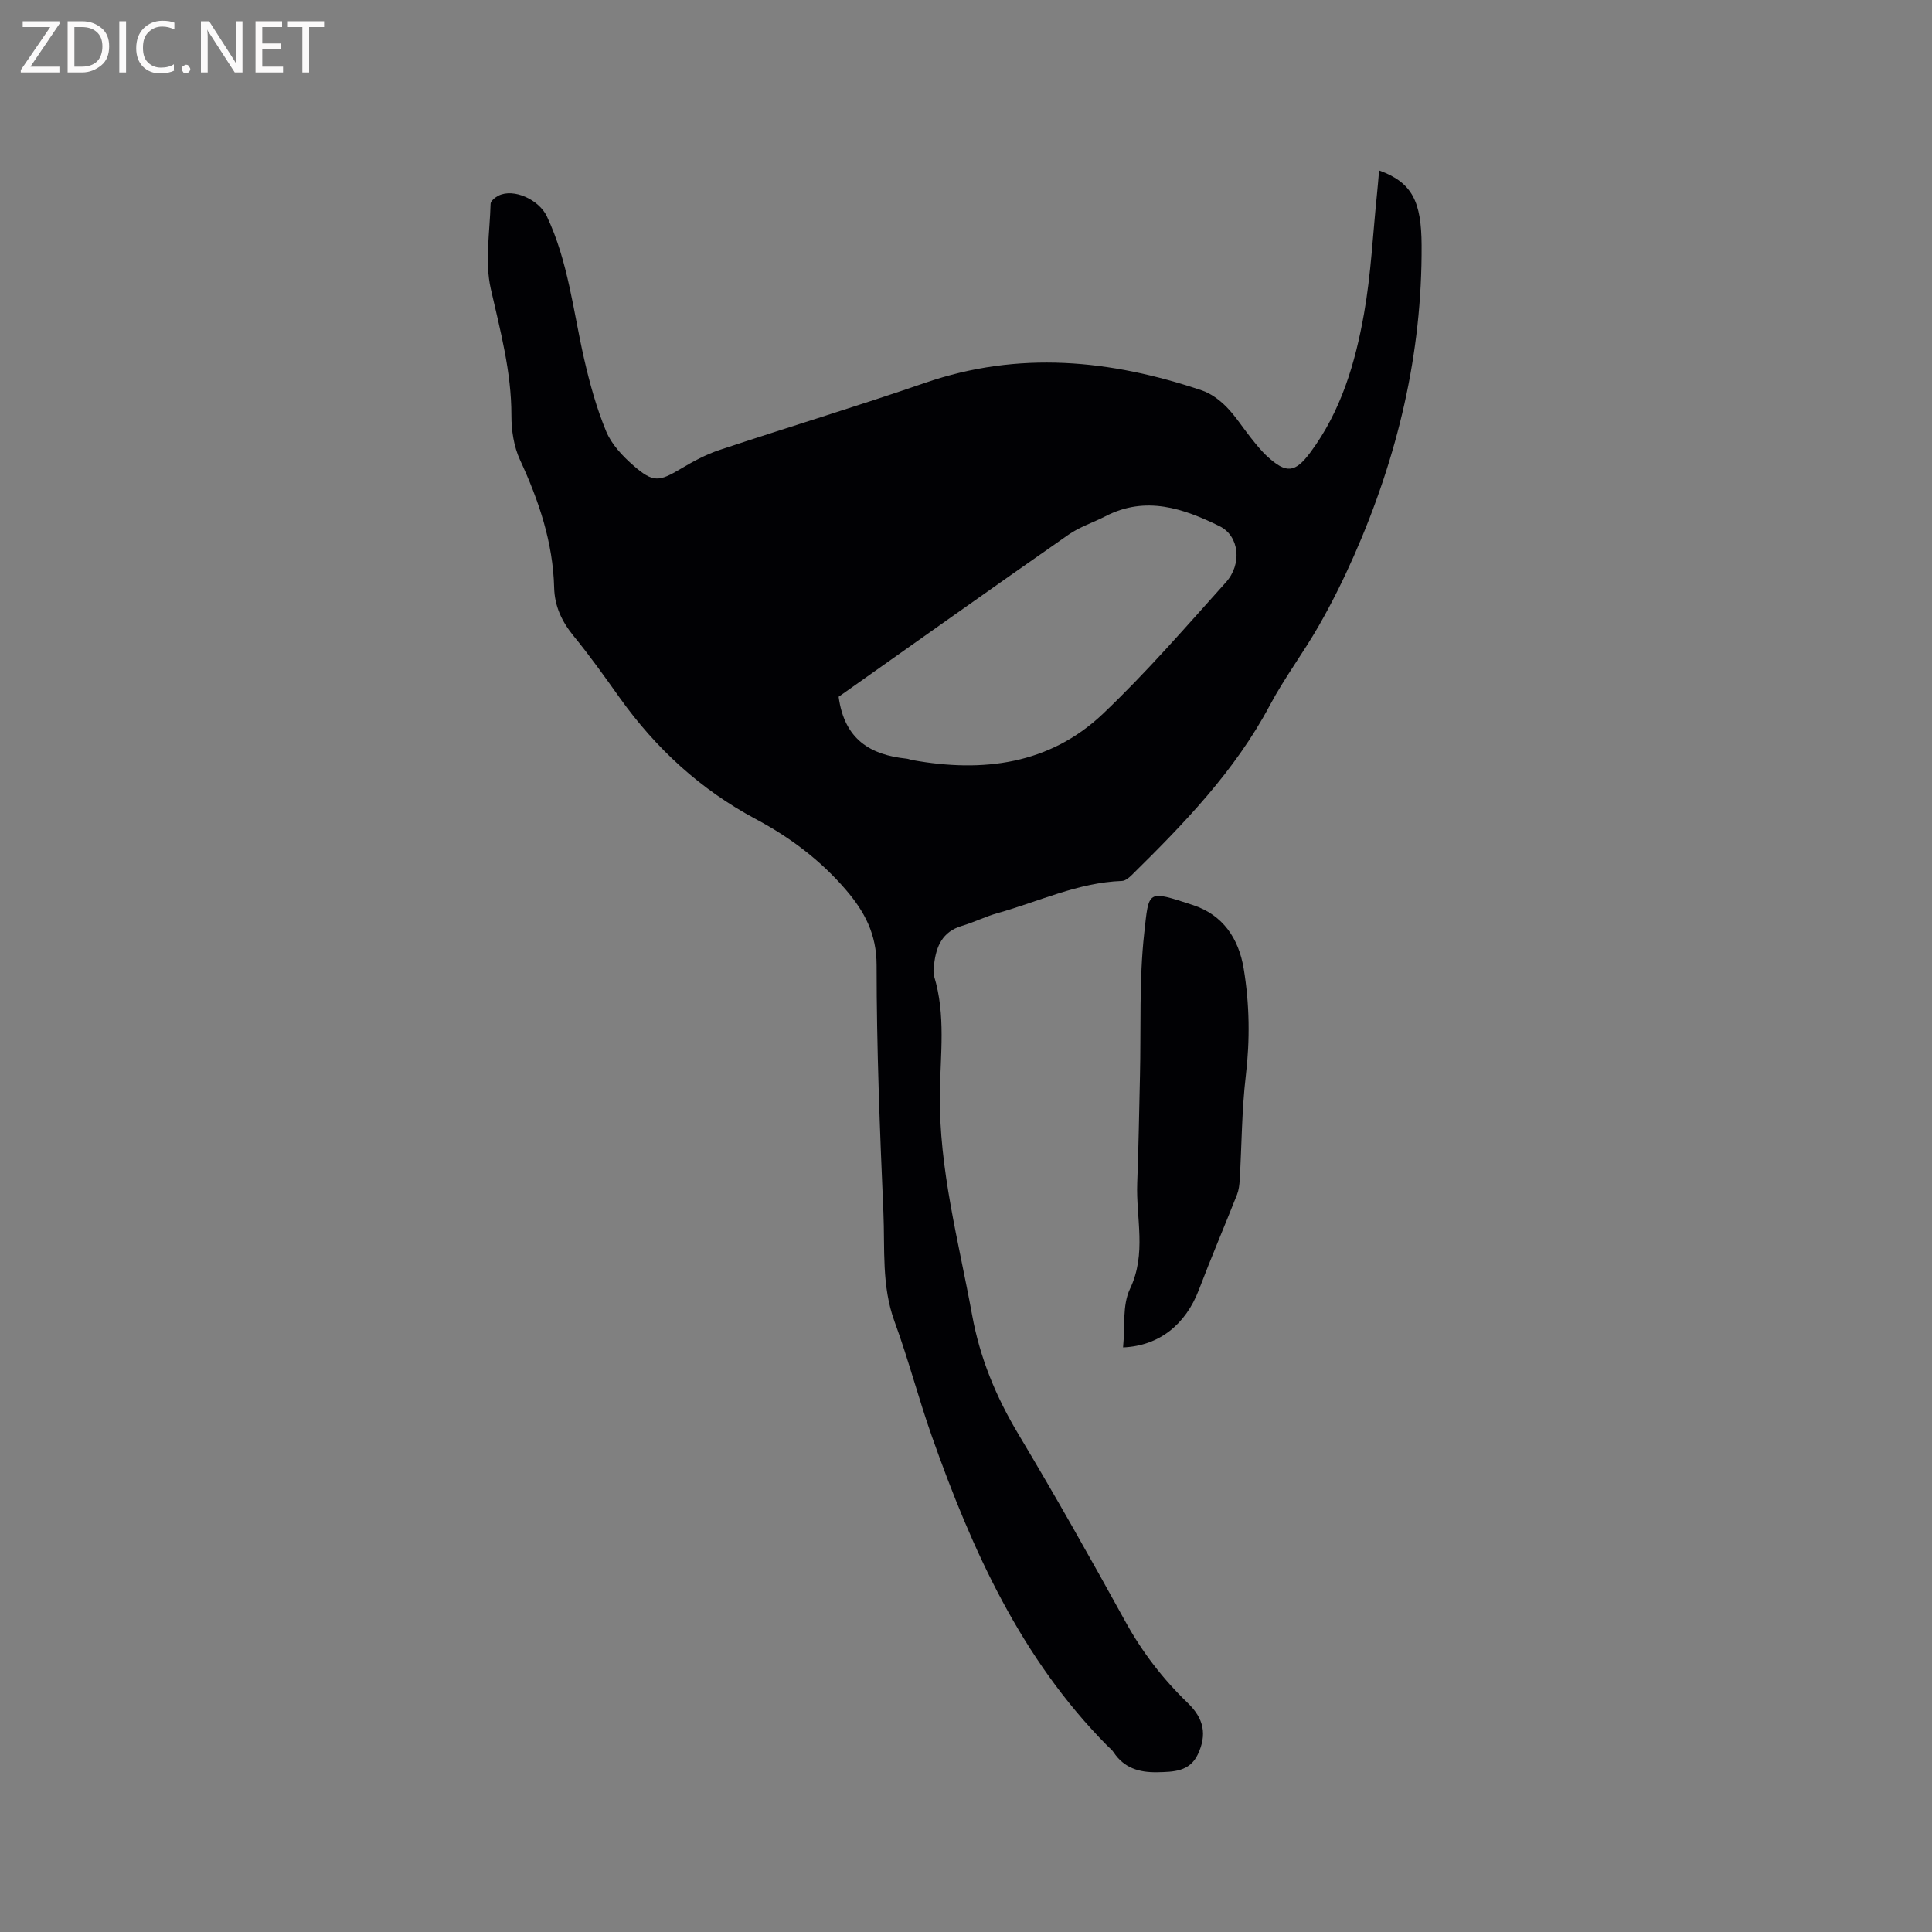 <svg enable-background="new 0 0 400 400" viewBox="0 0 400 400" xmlns="http://www.w3.org/2000/svg"><rect x="0" y="0" width="400" height="400" fill="#808080" stroke="none"/><path d="m285.53 35.29c6.95 2.5 8.75 6.58 8.8 15.45.13 22.55-4.99 43.89-14.03 64.38-2.17 4.91-4.57 9.75-7.24 14.41-3.2 5.61-7.13 10.81-10.16 16.51-7.23 13.6-17.74 24.45-28.54 35.09-.57.56-1.35 1.23-2.06 1.26-9.07.32-17.19 4.26-25.72 6.65-2.54.71-4.94 1.92-7.47 2.67-3.99 1.19-5.28 4.21-5.71 7.89-.1.84-.24 1.76 0 2.53 2.44 8.01 1.29 16.18 1.19 24.3-.2 15.62 3.9 30.61 6.67 45.81 1.62 8.9 4.93 16.91 9.56 24.64 7.67 12.81 15.01 25.82 22.21 38.9 3.47 6.3 7.74 11.84 12.88 16.8 3.37 3.26 4.01 6.57 2.09 10.64-1.7 3.6-5.06 3.63-8.42 3.7-3.72.07-6.86-.87-9.02-4.13-.34-.52-.88-.92-1.32-1.37-17.86-18.04-27.98-40.49-36.27-63.94-2.79-7.88-4.88-16.01-7.76-23.85-2.72-7.42-1.98-15.07-2.31-22.63-.74-17.05-1.41-34.12-1.41-51.17 0-6.43-2.48-11.08-6.35-15.59-5.25-6.13-11.56-10.87-18.63-14.64-11.45-6.1-20.71-14.62-28.22-25.15-3.07-4.31-6.15-8.65-9.5-12.74-2.45-2.99-3.96-6.17-4.06-10.03-.24-9.38-3.16-18.01-7.07-26.46-1.28-2.77-1.79-6.12-1.78-9.21.01-9.02-2.3-17.53-4.27-26.22-1.27-5.59-.2-11.72-.04-17.61.02-.58.96-1.33 1.63-1.67 3.18-1.59 8.4.85 10.02 4.28 4.41 9.33 5.44 19.51 7.69 29.39 1.17 5.13 2.58 10.28 4.59 15.13 1.12 2.7 3.4 5.12 5.66 7.09 4.09 3.56 5.28 3.34 9.85.62 2.53-1.51 5.19-2.94 7.97-3.86 14.15-4.71 28.44-9.03 42.54-13.89 19.36-6.69 38.39-4.82 57.31 1.56 1.87.63 3.67 1.97 5.08 3.4 1.92 1.95 3.4 4.33 5.12 6.48 1.06 1.32 2.12 2.67 3.36 3.8 3.91 3.58 5.74 3.41 8.89-.82 6.37-8.55 9.32-18.54 11.13-28.78 1.44-8.11 1.82-16.4 2.67-24.62.17-1.57.28-3.13.45-5zm-111.9 108.97c1.2 8.92 6.65 12.04 14.05 12.81.42.04.82.23 1.23.3 14.59 2.63 28.39.92 39.49-9.63 8.97-8.53 17.11-17.94 25.4-27.17 3.42-3.81 2.78-9.61-1.28-11.62-7.51-3.7-15.32-6.38-23.64-2.07-2.54 1.31-5.35 2.2-7.66 3.82-16.06 11.21-32.01 22.55-47.59 33.56z" fill="#010104"/><path d="m232.52 278.97c.42-4.25-.19-8.72 1.43-12.12 3.49-7.32 1.22-14.63 1.5-21.93.29-7.41.39-14.82.57-22.24.23-9.83-.2-19.74.88-29.48.99-8.95.52-8.94 10.07-5.82 6.22 2.04 9.49 6.9 10.53 13.2 1.21 7.34 1.31 14.69.43 22.14-.84 7.13-.84 14.36-1.26 21.55-.06 1.03-.19 2.12-.56 3.07-2.6 6.58-5.38 13.08-7.89 19.69-2.75 7.22-8.24 11.62-15.7 11.94z" fill="#010104"/><g fill="#fbfafa"><path d="m12.4 4.8-6.1 9h6v1.2h-8v-.5l6.1-8.9h-5.7v-1.2h7.6v.4z"/><path d="m14 15v-10.6h3c1.6 0 2.9.5 4 1.4s1.6 2.2 1.6 3.8-.5 3-1.6 3.9-2.4 1.5-4 1.5zm1.4-9.4v8.2h1.6c1.3 0 2.4-.4 3.1-1.1s1.1-1.8 1.1-3.1-.4-2.3-1.2-3-1.8-1-3.1-1z"/><path d="m26.1 4.4v10.6h-1.4v-10.6z"/><path d="m36.1 14.6c-.8.4-1.8.6-2.9.6-1.5 0-2.7-.5-3.6-1.4s-1.4-2.2-1.4-3.8c0-1.7.5-3.1 1.5-4.1s2.3-1.6 3.9-1.6c1 0 1.8.1 2.5.4v1.4c-.8-.4-1.6-.6-2.5-.6-1.2 0-2.1.4-2.9 1.2s-1.1 1.8-1.1 3.2c0 1.3.3 2.3 1 3s1.6 1.1 2.7 1.1c1 0 2-.2 2.7-.7v1.3z"/><path d="m37.6 14.3c0-.2.1-.5.3-.6s.4-.3.6-.3c.3 0 .5.1.6.3s.3.4.3.6-.1.4-.3.6-.4.3-.6.3c-.3 0-.5-.1-.6-.3s-.3-.4-.3-.6z"/><path d="m50.2 15h-1.6l-5.3-8.2c-.2-.2-.3-.5-.4-.7 0 .2.1.7.1 1.5v7.4h-1.4v-10.6h1.7l5.2 8.1c.2.4.4.6.4.7 0-.3-.1-.8-.1-1.5v-7.3h1.4z"/><path d="m58.6 15h-5.7v-10.6h5.5v1.2h-4.1v3.4h3.8v1.2h-3.8v3.6h4.3z"/><path d="m67.1 5.6h-3.1v9.4h-1.4v-9.4h-3v-1.2h7.5z"/></g></svg>